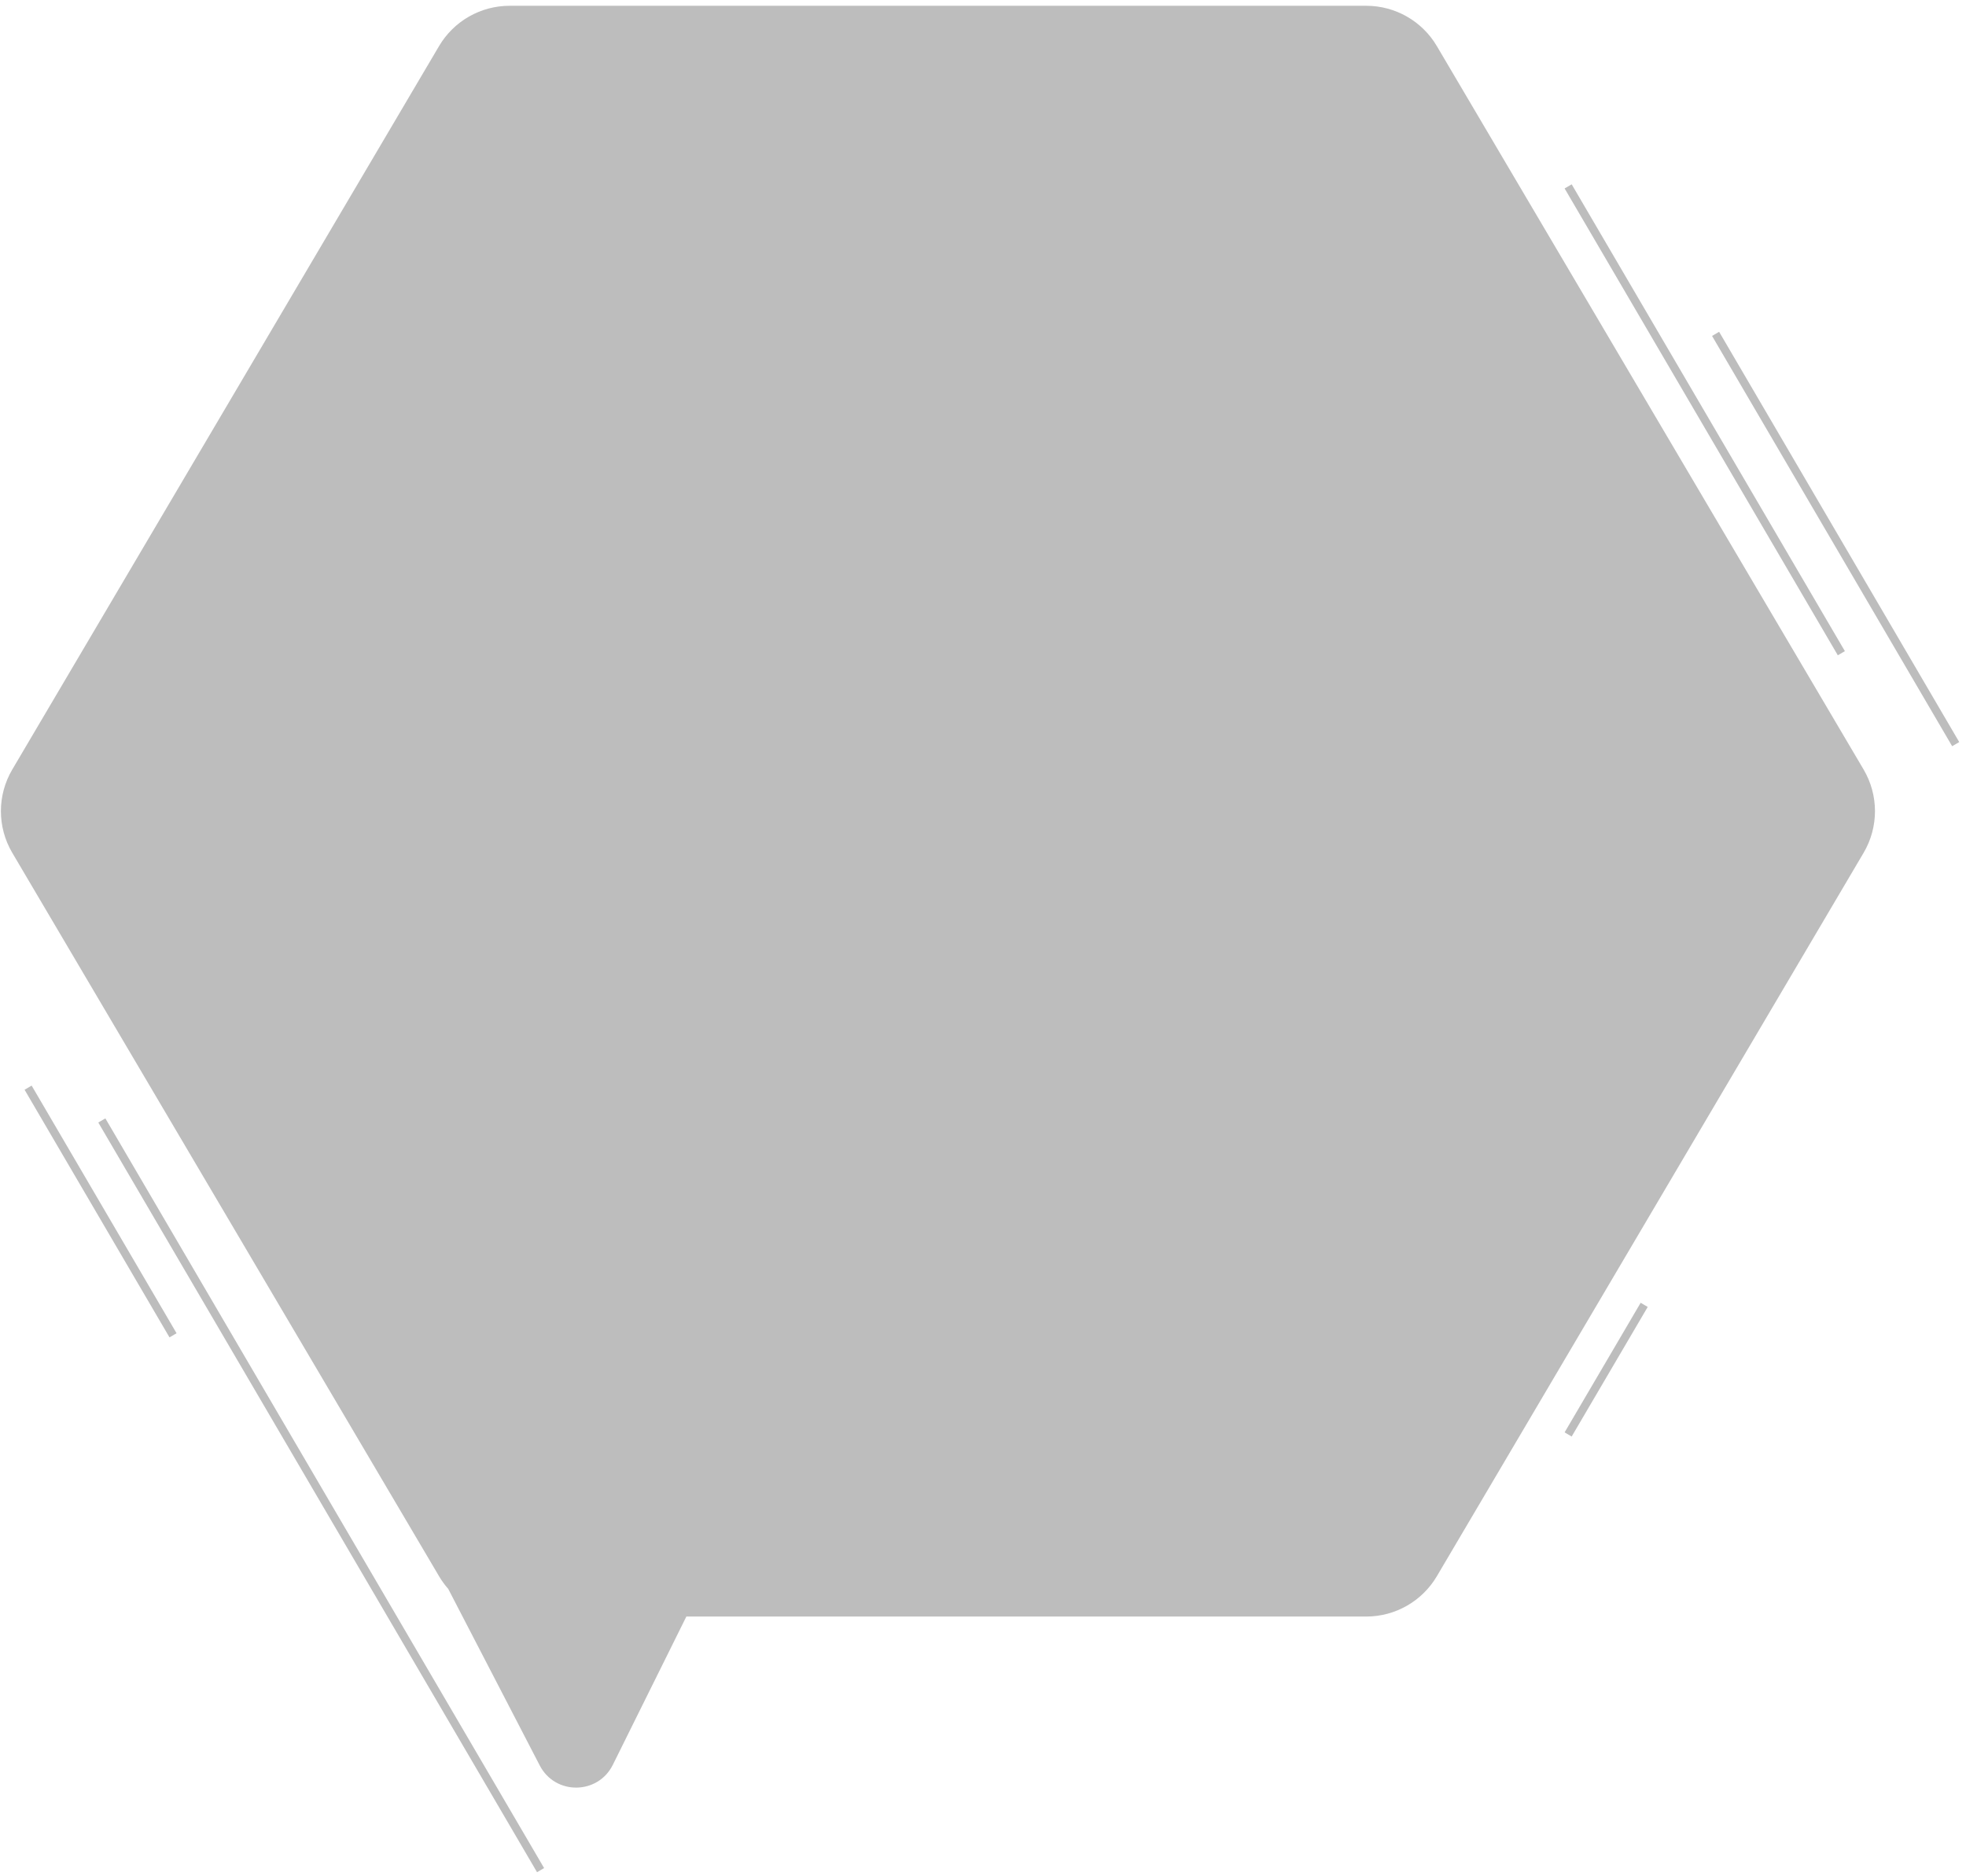 <svg width="240" height="229" viewBox="0 0 240 229" fill="none" xmlns="http://www.w3.org/2000/svg">
<path fill-rule="evenodd" clip-rule="evenodd" d="M1.498 104.082C-0.352 100.946 -0.352 97.053 1.498 93.918L53.598 5.624C55.396 2.576 58.671 0.706 62.21 0.706L166.789 0.706C170.328 0.706 173.603 2.576 175.402 5.624L227.501 93.918C229.351 97.053 229.351 100.946 227.501 104.082L175.402 192.376C173.603 195.423 170.328 197.294 166.789 197.294H83.788L74.81 215.394C72.99 219.061 67.776 219.107 65.892 215.473L54.716 193.916C54.3 193.444 53.924 192.929 53.598 192.376L1.498 104.082ZM191 23L224.352 79.976L225.215 79.471L191.863 22.495L191 23ZM65.559 228.497L12 137L12.863 136.495L66.422 227.992L65.559 228.497ZM209 41L238.31 91.072L239.173 90.567L209.863 40.495L209 41ZM20.691 163.223L3 133L3.863 132.495L21.554 162.718L20.691 163.223ZM200.283 159L191 174.817L191.862 175.323L201.146 159.506L200.283 159Z" fill="#BDBDBD"/>
</svg>
